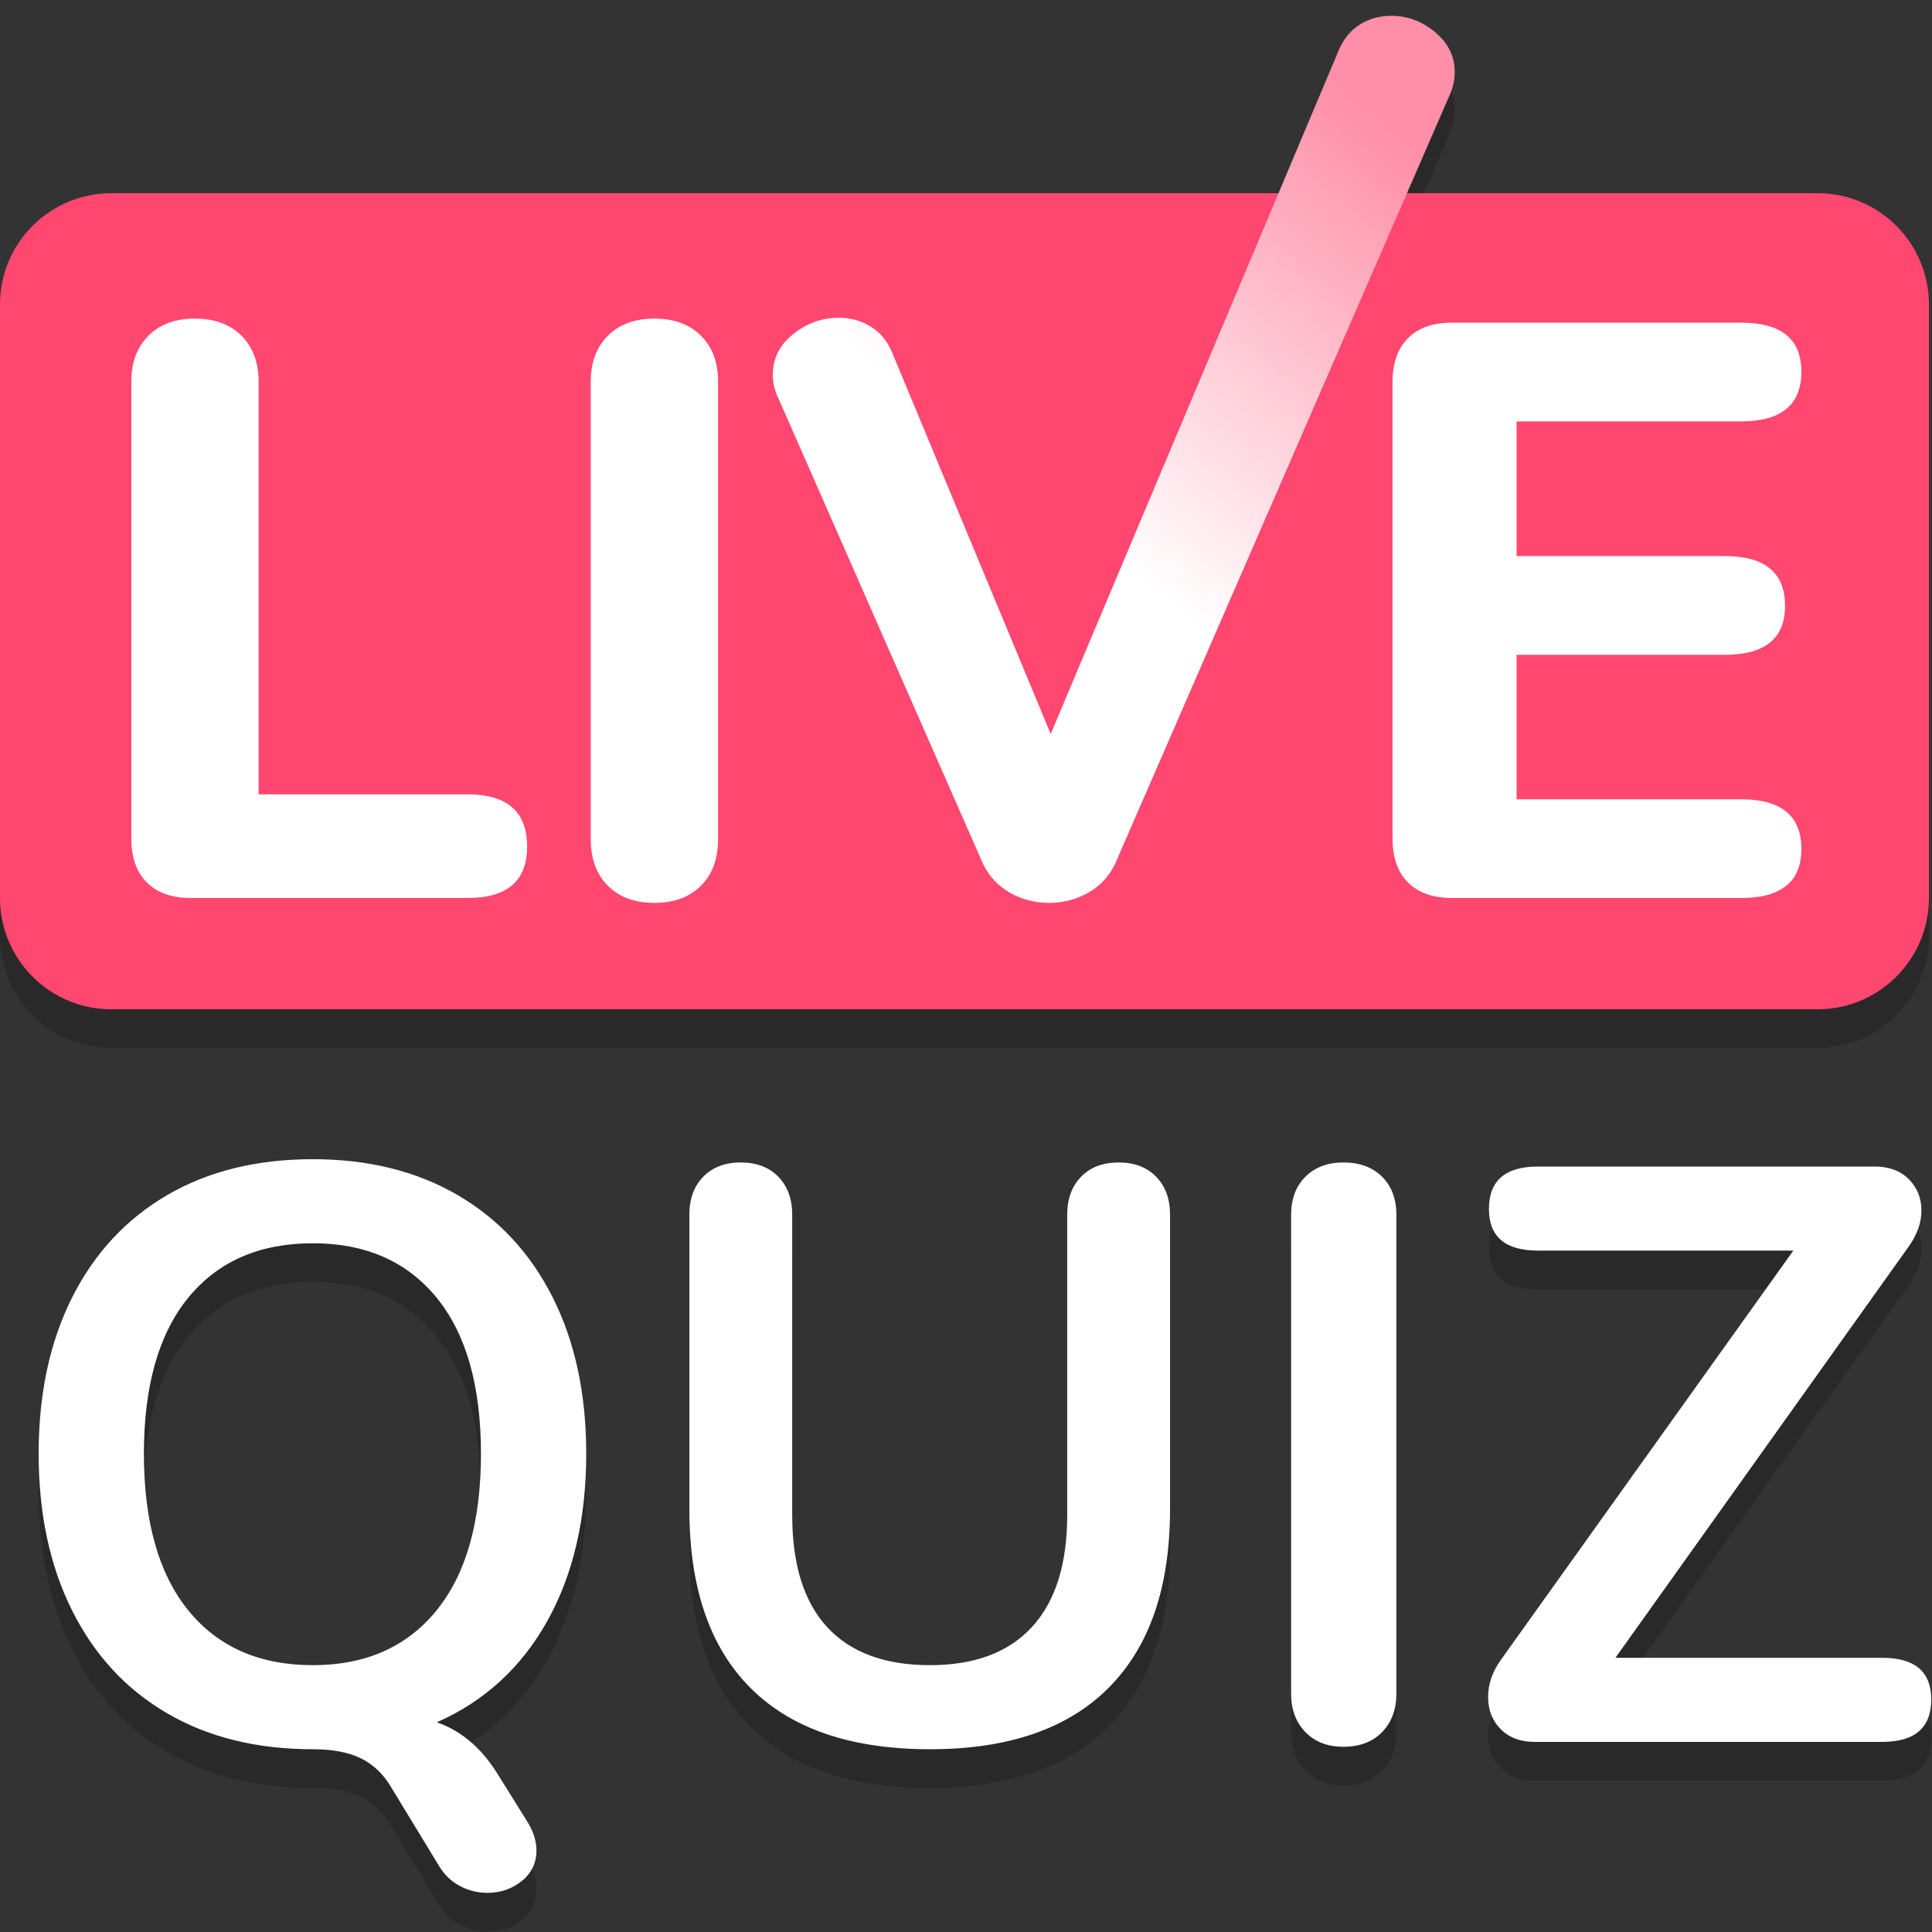 <svg width="72" height="72" viewBox="0 0 72 72" fill="none" xmlns="http://www.w3.org/2000/svg">
    <rect x="0" y="0" width="72" height="72" fill="#333333" stroke="none"/>
    <defs>
        <linearGradient id="paint0_linear" x1="54.685" y1="7.175" x2="42.851" y2="21.907" gradientUnits="userSpaceOnUse">
            <stop stop-color="#FF8FA8"/>
            <stop offset="1" stop-color="white"/>
        </linearGradient>
    </defs>
    <path d="M50.685 2.349C50.34 2.562 50.077 2.881 49.894 3.307L47.647 8.64H4.147C1.857 8.64 0 10.497 0 12.787V34.906C0 37.196 1.857 39.053 4.147 39.053H67.738C70.028 39.053 71.885 37.196 71.885 34.906V12.787C71.885 10.497 70.028 8.64 67.738 8.64H52.433L54 5.04C54.142 4.736 54.213 4.432 54.213 4.128C54.213 3.54 53.97 3.043 53.483 2.638C52.996 2.232 52.449 2.029 51.841 2.029C51.415 2.029 51.03 2.136 50.685 2.349Z" fill="black" fill-opacity="0.2"/>
    <path fill-rule="evenodd" clip-rule="evenodd" d="M19.992 70.4C19.992 70.055 19.88 69.7 19.657 69.335L18.593 67.632C17.985 66.618 17.214 65.949 16.281 65.625C18.066 64.834 19.439 63.572 20.402 61.839C21.366 60.105 21.847 58.032 21.847 55.619C21.847 53.389 21.431 51.448 20.6 49.795C19.769 48.143 18.588 46.87 17.057 45.978C15.526 45.086 13.727 44.64 11.659 44.64C9.57 44.64 7.761 45.086 6.23 45.978C4.699 46.87 3.518 48.143 2.687 49.795C1.856 51.448 1.44 53.389 1.44 55.619C1.44 57.849 1.856 59.796 2.687 61.458C3.518 63.121 4.699 64.398 6.23 65.29C7.761 66.183 9.57 66.629 11.659 66.629C12.389 66.629 12.982 66.74 13.438 66.963C13.894 67.186 14.264 67.531 14.548 67.997L16.342 70.947C16.545 71.292 16.809 71.55 17.133 71.723C17.457 71.895 17.802 71.981 18.167 71.981C18.654 71.981 19.079 71.834 19.444 71.54C19.809 71.246 19.992 70.866 19.992 70.4ZM16.266 61.458C15.161 62.817 13.625 63.496 11.659 63.496C9.672 63.496 8.126 62.817 7.021 61.458C5.916 60.1 5.363 58.154 5.363 55.619C5.363 53.085 5.916 51.143 7.021 49.795C8.126 48.447 9.672 47.773 11.659 47.773C13.625 47.773 15.161 48.447 16.266 49.795C17.371 51.143 17.924 53.085 17.924 55.619C17.924 58.154 17.371 60.1 16.266 61.458Z" fill="black" fill-opacity="0.2"/>
    <path d="M27.971 64.348C29.492 65.868 31.722 66.629 34.662 66.629C37.582 66.629 39.802 65.863 41.323 64.332C42.843 62.802 43.604 60.587 43.604 57.687V46.708C43.604 46.12 43.431 45.649 43.087 45.294C42.742 44.939 42.276 44.762 41.688 44.762C41.1 44.762 40.633 44.939 40.289 45.294C39.944 45.649 39.772 46.12 39.772 46.708V57.9C39.772 59.725 39.336 61.114 38.464 62.067C37.592 63.02 36.325 63.496 34.662 63.496C32.979 63.496 31.702 63.025 30.83 62.082C29.958 61.139 29.523 59.745 29.523 57.9V46.708C29.523 46.12 29.35 45.649 29.006 45.294C28.661 44.939 28.195 44.762 27.607 44.762C27.018 44.762 26.552 44.939 26.207 45.294C25.863 45.649 25.691 46.12 25.691 46.708V57.687C25.691 60.607 26.451 62.827 27.971 64.348Z" fill="black" fill-opacity="0.2"/>
    <path d="M48.648 65.99C49.003 66.355 49.475 66.537 50.063 66.537C50.671 66.537 51.153 66.355 51.507 65.99C51.862 65.625 52.039 65.148 52.039 64.561V46.708C52.039 46.12 51.862 45.649 51.507 45.294C51.153 44.939 50.671 44.762 50.063 44.762C49.475 44.762 49.003 44.939 48.648 45.294C48.294 45.649 48.116 46.12 48.116 46.708V64.561C48.116 65.148 48.294 65.625 48.648 65.99Z" fill="black" fill-opacity="0.2"/>
    <path d="M71.971 64.773C71.971 63.739 71.363 63.222 70.147 63.222H60.202L71.09 47.955C71.434 47.489 71.606 47.023 71.606 46.556C71.606 46.09 71.449 45.7 71.135 45.385C70.821 45.071 70.4 44.914 69.873 44.914H57.312C56.096 44.914 55.488 45.441 55.488 46.495C55.488 47.529 56.096 48.046 57.312 48.046H66.832L55.944 63.283C55.62 63.729 55.457 64.196 55.457 64.682C55.457 65.169 55.614 65.569 55.929 65.883C56.243 66.198 56.664 66.355 57.191 66.355H70.147C71.363 66.355 71.971 65.828 71.971 64.773Z" fill="black" fill-opacity="0.2"/>
    <path fill-rule="evenodd" clip-rule="evenodd" d="M19.657 67.895C19.88 68.26 19.992 68.615 19.992 68.96C19.992 69.426 19.809 69.806 19.444 70.1C19.079 70.394 18.654 70.541 18.167 70.541C17.802 70.541 17.457 70.455 17.133 70.283C16.809 70.111 16.545 69.852 16.342 69.507L14.548 66.557C14.264 66.091 13.894 65.746 13.438 65.523C12.982 65.3 12.389 65.189 11.659 65.189C9.57 65.189 7.761 64.743 6.23 63.85C4.699 62.958 3.518 61.681 2.687 60.019C1.856 58.356 1.44 56.41 1.44 54.179C1.44 51.949 1.856 50.008 2.687 48.355C3.518 46.703 4.699 45.431 6.23 44.538C7.761 43.646 9.57 43.2 11.659 43.2C13.727 43.2 15.526 43.646 17.057 44.538C18.588 45.431 19.769 46.703 20.6 48.355C21.431 50.008 21.847 51.949 21.847 54.179C21.847 56.592 21.366 58.665 20.402 60.399C19.439 62.132 18.066 63.394 16.281 64.185C17.214 64.509 17.985 65.178 18.593 66.192L19.657 67.895ZM11.659 62.056C13.625 62.056 15.161 61.377 16.266 60.019C17.371 58.66 17.924 56.714 17.924 54.179C17.924 51.645 17.371 49.703 16.266 48.355C15.161 47.007 13.625 46.333 11.659 46.333C9.672 46.333 8.126 47.007 7.021 48.355C5.916 49.703 5.363 51.645 5.363 54.179C5.363 56.714 5.916 58.66 7.021 60.019C8.126 61.377 9.672 62.056 11.659 62.056ZM34.662 65.189C31.722 65.189 29.492 64.428 27.971 62.908C26.451 61.387 25.691 59.167 25.691 56.247V45.268C25.691 44.68 25.863 44.209 26.207 43.854C26.552 43.499 27.018 43.322 27.607 43.322C28.195 43.322 28.661 43.499 29.006 43.854C29.35 44.209 29.523 44.68 29.523 45.268V56.46C29.523 58.305 29.958 59.699 30.83 60.642C31.702 61.585 32.979 62.056 34.662 62.056C36.325 62.056 37.592 61.58 38.464 60.627C39.336 59.674 39.772 58.285 39.772 56.46V45.268C39.772 44.68 39.944 44.209 40.289 43.854C40.633 43.499 41.1 43.322 41.688 43.322C42.276 43.322 42.742 43.499 43.087 43.854C43.431 44.209 43.604 44.68 43.604 45.268V56.247C43.604 59.147 42.843 61.362 41.323 62.892C39.802 64.423 37.582 65.189 34.662 65.189ZM50.063 65.097C49.475 65.097 49.003 64.915 48.648 64.55C48.294 64.185 48.116 63.709 48.116 63.121V45.268C48.116 44.68 48.294 44.209 48.648 43.854C49.003 43.499 49.475 43.322 50.063 43.322C50.671 43.322 51.153 43.499 51.507 43.854C51.862 44.209 52.039 44.68 52.039 45.268V63.121C52.039 63.709 51.862 64.185 51.507 64.55C51.153 64.915 50.671 65.097 50.063 65.097ZM70.147 61.782C71.363 61.782 71.971 62.299 71.971 63.334C71.971 64.388 71.363 64.915 70.147 64.915H57.191C56.664 64.915 56.243 64.758 55.929 64.444C55.614 64.129 55.457 63.729 55.457 63.242C55.457 62.756 55.62 62.289 55.944 61.843L66.832 46.606H57.312C56.096 46.606 55.488 46.089 55.488 45.055C55.488 44.001 56.096 43.474 57.312 43.474H69.873C70.4 43.474 70.821 43.631 71.135 43.945C71.449 44.26 71.606 44.65 71.606 45.116C71.606 45.583 71.434 46.049 71.089 46.515L60.202 61.782H70.147Z" fill="white"/>
    <path fill-rule="evenodd" clip-rule="evenodd" d="M4.147 7.2H67.738C70.028 7.2 71.885 9.057 71.885 11.347V33.466C71.885 35.756 70.028 37.613 67.738 37.613H4.147C1.857 37.613 0 35.756 0 33.466L0 11.347C0 9.057 1.857 7.2 4.147 7.2Z" fill="#FF4770"/>
    <path fill-rule="evenodd" clip-rule="evenodd" d="M7.114 33.466C6.404 33.466 5.857 33.273 5.472 32.888C5.086 32.503 4.894 31.955 4.894 31.245V14.214C4.894 13.505 5.107 12.937 5.532 12.511C5.958 12.085 6.536 11.873 7.266 11.873C7.996 11.873 8.574 12.085 8.999 12.511C9.425 12.937 9.638 13.505 9.638 14.214V29.603H17.424C18.904 29.603 19.644 30.252 19.644 31.55C19.644 32.827 18.904 33.466 17.424 33.466H7.114ZM24.388 33.648C23.658 33.648 23.081 33.435 22.655 33.01C22.229 32.584 22.016 32.006 22.016 31.276V14.214C22.016 13.505 22.229 12.937 22.655 12.511C23.081 12.085 23.658 11.873 24.388 11.873C25.118 11.873 25.696 12.085 26.122 12.511C26.548 12.937 26.761 13.505 26.761 14.214V31.276C26.761 32.006 26.548 32.584 26.122 33.01C25.696 33.435 25.118 33.648 24.388 33.648ZM54.115 33.466C53.406 33.466 52.858 33.273 52.473 32.888C52.088 32.503 51.895 31.955 51.895 31.245V14.245C51.895 13.535 52.088 12.988 52.473 12.602C52.858 12.217 53.406 12.025 54.115 12.025H64.882C66.382 12.025 67.132 12.633 67.132 13.849C67.132 15.086 66.382 15.705 64.882 15.705H56.518V20.723H64.273C65.774 20.723 66.524 21.341 66.524 22.578C66.524 23.794 65.774 24.403 64.273 24.403H56.518V29.786H64.882C66.382 29.786 67.132 30.404 67.132 31.641C67.132 32.857 66.382 33.466 64.882 33.466H54.115Z" fill="white"/>
    <path fill-rule="evenodd" clip-rule="evenodd" d="M49.894 1.867C50.077 1.441 50.34 1.122 50.685 0.909C51.03 0.696 51.415 0.589 51.841 0.589C52.449 0.589 52.996 0.792 53.483 1.198C53.97 1.603 54.213 2.1 54.213 2.688C54.213 2.992 54.142 3.296 54 3.6L41.559 32.188C41.336 32.655 41.002 33.015 40.556 33.268C40.11 33.522 39.623 33.648 39.096 33.648C38.569 33.648 38.082 33.522 37.636 33.268C37.19 33.015 36.855 32.655 36.632 32.188L29.013 14.853C28.871 14.569 28.8 14.275 28.8 13.971C28.8 13.363 29.053 12.856 29.56 12.451C30.067 12.045 30.635 11.842 31.263 11.842C31.689 11.842 32.08 11.949 32.434 12.162C32.789 12.374 33.058 12.694 33.24 13.12L39.157 27.353L49.894 1.867Z" fill="url(#paint0_linear)"/>
</svg>
